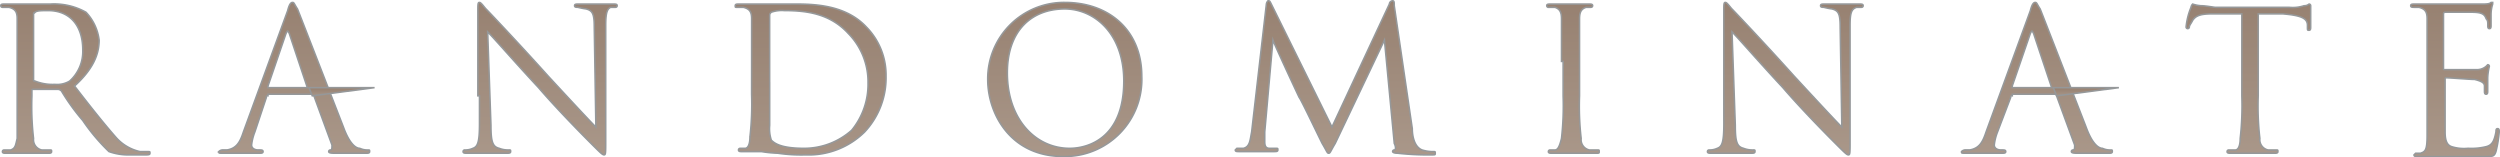 <svg xmlns="http://www.w3.org/2000/svg" xmlns:xlink="http://www.w3.org/1999/xlink" viewBox="49.923 41.923 249.054 15.669">
  <defs>
    <style>
      .cls-1, .cls-10, .cls-11, .cls-12, .cls-13, .cls-2, .cls-3, .cls-4, .cls-5, .cls-6, .cls-7, .cls-8, .cls-9 {
        stroke: #95989a;
        stroke-miterlimit: 10;
        stroke-width: 0.154px;
      }

      .cls-1 {
        fill: url(#linear-gradient);
      }

      .cls-2 {
        fill: url(#linear-gradient-2);
      }

      .cls-3 {
        fill: url(#linear-gradient-3);
      }

      .cls-4 {
        fill: url(#linear-gradient-4);
      }

      .cls-5 {
        fill: url(#linear-gradient-5);
      }

      .cls-6 {
        fill: url(#linear-gradient-6);
      }

      .cls-7 {
        fill: url(#linear-gradient-7);
      }

      .cls-8 {
        fill: url(#linear-gradient-8);
      }

      .cls-9 {
        fill: url(#linear-gradient-9);
      }

      .cls-10 {
        fill: url(#linear-gradient-10);
      }

      .cls-11 {
        fill: url(#linear-gradient-11);
      }

      .cls-12 {
        fill: url(#linear-gradient-12);
      }

      .cls-13 {
        fill: url(#linear-gradient-13);
      }
    </style>
    <linearGradient id="linear-gradient" x1="0.496" y1="0.99" x2="0.496" y2="0.005" gradientUnits="objectBoundingBox">
      <stop offset="0" stop-color="#a99789"/>
      <stop offset="1" stop-color="#978171"/>
    </linearGradient>
    <linearGradient id="linear-gradient-2" x1="0.495" y1="1.001" x2="0.495" y2="-0.002" xlink:href="#linear-gradient"/>
    <linearGradient id="linear-gradient-3" x1="0.504" y1="1" x2="0.504" y2="-0.002" xlink:href="#linear-gradient"/>
    <linearGradient id="linear-gradient-4" x1="0.497" y1="1.002" x2="0.497" y2="0.005" xlink:href="#linear-gradient"/>
    <linearGradient id="linear-gradient-5" x1="0.503" y1="0.998" x2="0.503" y2="-0.002" xlink:href="#linear-gradient"/>
    <linearGradient id="linear-gradient-6" x1="0.52" y1="0.991" x2="0.52" y2="0.008" xlink:href="#linear-gradient"/>
    <linearGradient id="linear-gradient-7" x1="0.485" y1="1.001" x2="0.485" y2="0.005" xlink:href="#linear-gradient"/>
    <linearGradient id="linear-gradient-8" x1="0.516" y1="1" x2="0.516" y2="-0.002" xlink:href="#linear-gradient"/>
    <linearGradient id="linear-gradient-9" x1="0.504" y1="1.001" x2="0.504" y2="-0.002" xlink:href="#linear-gradient"/>
    <linearGradient id="linear-gradient-10" x1="0.498" y1="1.001" x2="0.498" y2="-0.014" xlink:href="#linear-gradient"/>
    <linearGradient id="linear-gradient-11" x1="0.491" y1="0.984" x2="0.491" y2="0.005" xlink:href="#linear-gradient"/>
    <linearGradient id="linear-gradient-12" x1="0.488" y1="1.091" x2="0.488" y2="0.084" xlink:href="#linear-gradient"/>
    <linearGradient id="linear-gradient-13" x1="0.493" y1="1.091" x2="0.493" y2="0.084" xlink:href="#linear-gradient"/>
  </defs>
  <g id="Group_4" data-name="Group 4" transform="translate(49.9 42)">
    <g id="Group_3" data-name="Group 3" transform="translate(0.1 0)">
      <path id="Path_14" data-name="Path 14" class="cls-1" d="M1.733,5.916V1.67c0-.653-.163-.98-.817-1.143H.263A.16.16,0,0,1,.1.363C.1.2.263.2.427.2H5a6.5,6.5,0,0,1,3.593.817A4.9,4.9,0,0,1,9.9,3.793c0,1.47-.653,2.94-2.45,4.573,1.633,2.123,2.94,3.756,4.083,5.063a4.477,4.477,0,0,0,2.45,1.47H14.8c.163,0,.163,0,.163.163s-.163.163-.49.163H13a5.675,5.675,0,0,1-2.123-.327,19.446,19.446,0,0,1-2.613-3.1,21.046,21.046,0,0,1-2.123-2.94.57.57,0,0,0-.327-.163H3.366c-.163,0-.163,0-.163.163v.49a27.933,27.933,0,0,0,.163,4.246,1.045,1.045,0,0,0,.817,1.143H5c.163,0,.163,0,.163.163s-.163.163-.327.163H.59c-.163,0-.327,0-.327-.163a.16.16,0,0,1,.163-.163H1.08c.49-.163.49-.49.653-1.143V5.916Zm1.633,1.8c0,.163,0,.163.163.163A4.691,4.691,0,0,0,5.49,8.2a2.427,2.427,0,0,0,1.47-.327,3.958,3.958,0,0,0,1.307-3.1c0-2.45-1.307-3.92-3.43-3.92-.653,0-1.143,0-1.307.163a.16.16,0,0,0-.163.163V7.713Z" transform="translate(-0.1 0.127)"/>
      <path id="Path_15" data-name="Path 15" class="cls-2" d="M18.3,9.409c-.163,0-.163,0-.163.163L16.993,13a5.049,5.049,0,0,0-.327,1.307c0,.327.327.49.653.49h.163c.163,0,.327,0,.327.163s-.163.163-.327.163H13.727c-.327,0-.327,0-.327-.163a.57.57,0,0,1,.327-.163h.49c.98-.163,1.307-.817,1.633-1.8L20.259.917c.163-.653.327-.817.49-.817s.163.163.49.653c.327.817,3.43,8.819,4.573,11.759.653,1.8,1.307,2.123,1.633,2.123a1.776,1.776,0,0,0,.817.163c.163,0,.163,0,.163.163s-.163.163-.327.163H25c-.327,0-.653,0-.653-.163a.16.16,0,0,1,.163-.163c.163,0,.163-.163.163-.49l-1.8-4.9a.16.16,0,0,0-.163-.163H18.3Zm3.92-.817h0l-1.8-5.39c-.163-.327-.163-.327-.327,0L18.3,8.429v.163h3.92Z" transform="translate(8.322 0.063)"/>
      <path id="Path_16" data-name="Path 16" class="cls-3" d="M29.77,9.409V1.08c0-.817,0-.98.163-.98s.49.49.653.653c.327.327,3.266,3.43,6.206,6.7,1.96,2.123,4.083,4.41,4.736,5.063L41.366,2.55c0-1.307-.163-1.633-.817-1.8A7.073,7.073,0,0,1,39.732.59c-.163,0-.327,0-.327-.163s.163-.163.327-.163h3.593c.163,0,.327,0,.327.163a.16.16,0,0,1-.163.163H43c-.327.163-.49.49-.49,1.8V13.819c0,1.307,0,1.47-.163,1.47s-.327-.163-1.47-1.307c-.163-.163-3.1-3.1-5.063-5.39-2.286-2.45-4.41-4.9-5.063-5.553l.327,9.309c0,1.633.163,2.123.817,2.286a2.427,2.427,0,0,0,.98.163c.163,0,.163,0,.163.163s-.163.163-.327.163H28.627c-.163,0-.327,0-.327-.163a.16.16,0,0,1,.163-.163,1.776,1.776,0,0,0,.817-.163c.49-.163.653-.653.653-2.45V9.409Z" transform="translate(17.756 0.063)"/>
      <path id="Path_17" data-name="Path 17" class="cls-4" d="M46.533,5.917V1.671c0-.653-.163-.98-.817-1.143h-.653c-.163,0-.163,0-.163-.163S45.063.2,45.227.2h4.9c1.96,0,5.553-.163,7.839,2.286a6.826,6.826,0,0,1,1.96,4.9A7.89,7.89,0,0,1,57.8,12.94a7.94,7.94,0,0,1-5.88,2.286,15.845,15.845,0,0,1-2.776-.163,12.611,12.611,0,0,1-1.633-.163h-1.96c-.163,0-.327,0-.327-.163a.16.16,0,0,1,.163-.163h.49c.327,0,.49-.49.49-1.143a29.124,29.124,0,0,0,.163-4.246Zm1.8,2.123v4.246a3.625,3.625,0,0,0,.163,1.47c.327.327.98.817,3.266.817a7.115,7.115,0,0,0,4.736-1.8A7.209,7.209,0,0,0,58.129,8.04a6.87,6.87,0,0,0-1.96-4.9C54.373,1.181,52.086.854,49.8.854a3.184,3.184,0,0,0-1.307.163c-.163.163-.163.163-.163.49V8.04Z" transform="translate(28.267 0.126)"/>
      <path id="Path_18" data-name="Path 18" class="cls-5" d="M60.3,7.776A7.61,7.61,0,0,1,67.976.1c4.41,0,7.676,2.776,7.676,7.349a7.679,7.679,0,0,1-7.839,8C62.586,15.452,60.3,11.206,60.3,7.776Zm13.556.163c0-4.736-2.94-7.186-5.88-7.186-3.266,0-5.716,2.123-5.716,6.369,0,4.573,2.776,7.513,6.206,7.513C70.263,14.635,73.856,13.656,73.856,7.939Z" transform="translate(38.019 0.063)"/>
      <path id="Path_19" data-name="Path 19" class="cls-6" d="M93.039,12.739c0,.653.163,1.8.98,2.123a3.679,3.679,0,0,0,1.143.163c.163,0,.163,0,.163.163s0,.163-.327.163a26.511,26.511,0,0,1-3.43-.163c-.49,0-.49-.163-.49-.163a.16.16,0,0,1,.163-.163c.163,0,.163-.327,0-.653L90.262,3.92l-4.9,10.289c-.49.817-.49.98-.653.98s-.163-.163-.653-.98c-.49-.98-2.123-4.41-2.286-4.573-.163-.327-2.45-5.226-2.613-5.716l-.817,9.146v.98c0,.49.163.653.49.653h.653c.163,0,.163,0,.163.163s-.163.163-.327.163H75.727c-.163,0-.327,0-.327-.163l.163-.163h.653c.653-.163.653-.817.817-1.633L78.5.327A.57.57,0,0,1,78.666,0c.163,0,.163,0,.327.327l6.043,12.249L90.752.327A.351.351,0,0,1,91.079,0c.163,0,.163.163.163.49Z" transform="translate(47.58 0)"/>
      <path id="Path_20" data-name="Path 20" class="cls-7" d="M95.87,5.916V1.67c0-.653-.163-.98-.653-1.143h-.653A.16.16,0,0,1,94.4.363C94.4.2,94.563.2,94.727.2h3.92c.163,0,.327,0,.327.163a.16.16,0,0,1-.163.163h-.49c-.49.163-.653.49-.653,1.143V9.346a27.934,27.934,0,0,0,.163,4.246,1.045,1.045,0,0,0,.817,1.143h.817c.163,0,.163,0,.163.163s0,.163-.327.163H94.89c-.163,0-.327,0-.327-.163a.16.16,0,0,1,.163-.163h.49c.327,0,.49-.49.653-1.143a29.125,29.125,0,0,0,.163-4.246V5.916Z" transform="translate(59.611 0.127)"/>
      <path id="Path_21" data-name="Path 21" class="cls-8" d="M105.833,9.409V1.08c0-.817,0-.98.163-.98s.49.49.653.653c.327.327,3.266,3.43,6.206,6.7,1.96,2.123,4.083,4.41,4.736,5.063l-.163-9.963c0-1.307-.163-1.633-.817-1.8A7.075,7.075,0,0,1,115.8.59c-.163,0-.327,0-.327-.163s.163-.163.327-.163h3.593c.163,0,.327,0,.327.163a.16.16,0,0,1-.163.163h-.49c-.49.163-.653.49-.653,1.8V13.819c0,1.307,0,1.47-.163,1.47s-.327-.163-1.47-1.307c-.163-.163-3.1-3.1-5.063-5.39-2.286-2.45-4.41-4.9-5.063-5.553l.327,9.309c0,1.633.163,2.123.817,2.286a2.427,2.427,0,0,0,.98.163c.163,0,.163,0,.163.163s-.163.163-.327.163h-4.083c-.163,0-.327,0-.327-.163a.16.16,0,0,1,.163-.163,1.776,1.776,0,0,0,.817-.163c.49-.163.653-.653.653-2.45Z" transform="translate(65.816 0.063)"/>
      <path id="Path_22" data-name="Path 22" class="cls-9" d="M124.763,9.409c-.163,0-.163,0-.163.163L123.293,13a5.048,5.048,0,0,0-.327,1.307c0,.327.327.49.653.49h.163c.163,0,.327,0,.327.163s-.163.163-.327.163h-3.756c-.327,0-.327,0-.327-.163a.57.57,0,0,1,.327-.163h.49c.98-.163,1.307-.817,1.633-1.8L126.559.917c.163-.653.327-.817.49-.817s.163.163.49.653c.327.817,3.43,8.819,4.573,11.759.653,1.8,1.307,2.123,1.633,2.123a1.776,1.776,0,0,0,.817.163c.163,0,.163,0,.163.163s-.163.163-.327.163h-3.1c-.327,0-.653,0-.653-.163a.16.16,0,0,1,.163-.163c.163,0,.163-.163.163-.49l-1.8-4.9a.16.16,0,0,0-.163-.163h-4.246Zm3.92-.817h0l-1.8-5.39c-.163-.327-.163-.327-.327,0l-1.8,5.226v.163h3.92Z" transform="translate(75.631 0.063)"/>
      <path id="Path_23" data-name="Path 23" class="cls-10" d="M140.586,9.346a27.931,27.931,0,0,0,.163,4.246,1.045,1.045,0,0,0,.817,1.143h.817c.163,0,.163,0,.163.163s-.163.163-.327.163h-4.41c-.163,0-.327,0-.327-.163a.16.16,0,0,1,.163-.163h.653c.327,0,.49-.49.49-1.143a29.122,29.122,0,0,0,.163-4.246V1.18h-2.94c-1.143,0-1.633.163-1.96.653-.163.327-.327.49-.327.653a.163.163,0,0,1-.327,0,6.892,6.892,0,0,1,.49-1.96A.57.57,0,0,1,134.053.2a3.323,3.323,0,0,0,.817.163c.49,0,1.307.163,1.47.163h7.349a3.625,3.625,0,0,0,1.47-.163.715.715,0,0,0,.49-.163.16.16,0,0,1,.163.163V2.486c0,.163,0,.327-.163.327s-.163,0-.163-.327V2.323c0-.653-.49-.98-2.45-1.143h-2.45V9.346Z" transform="translate(84.306 0.127)"/>
      <path id="Path_24" data-name="Path 24" class="cls-11" d="M148.733,5.98V1.733c0-.653-.163-.98-.817-1.143h-.49c-.163,0-.327,0-.327-.163s.163-.163.327-.163h6.7c.49,0,.817,0,.98-.163h.163V.263a3.56,3.56,0,0,0-.163.98V2.386c0,.163,0,.327-.163.327s-.163-.163-.163-.327c0-.327,0-.49-.163-.653-.163-.49-.49-.653-1.47-.653H150.53a.16.16,0,0,0-.163.163v5.39c0,.163,0,.163.163.163h3.1a1.381,1.381,0,0,0,.98-.327l.163-.163a.16.16,0,0,1,.163.163,5.8,5.8,0,0,0-.163,1.143V8.919c0,.163,0,.327-.163.327s-.163-.163-.163-.327v-.49c0-.327-.327-.49-.98-.653-.49,0-2.45-.163-2.776-.163-.163,0-.163,0-.163.163V13c0,.817.163,1.307.653,1.47a4.1,4.1,0,0,0,1.633.163,6.124,6.124,0,0,0,1.8-.163c.653-.163.817-.653.98-1.47,0-.163,0-.327.163-.327s.163.163.163.327a12.063,12.063,0,0,1-.327,1.96c-.163.49-.327.49-.98.49h-6.859c-.163,0-.327,0-.327-.163l.163-.163h.49c.49-.163.653-.327.653-1.8V5.98Z" transform="translate(92.981 0.063)"/>
    </g>
    <path id="Path_25" data-name="Path 25" class="cls-12" d="M125.3,5.3h6.533l-6.206.817Z" transform="translate(79.277 3.356)"/>
    <path id="Path_26" data-name="Path 26" class="cls-13" d="M18.9,5.3h6.533l-6.206.817Z" transform="translate(11.904 3.356)"/>
  </g>
</svg>
